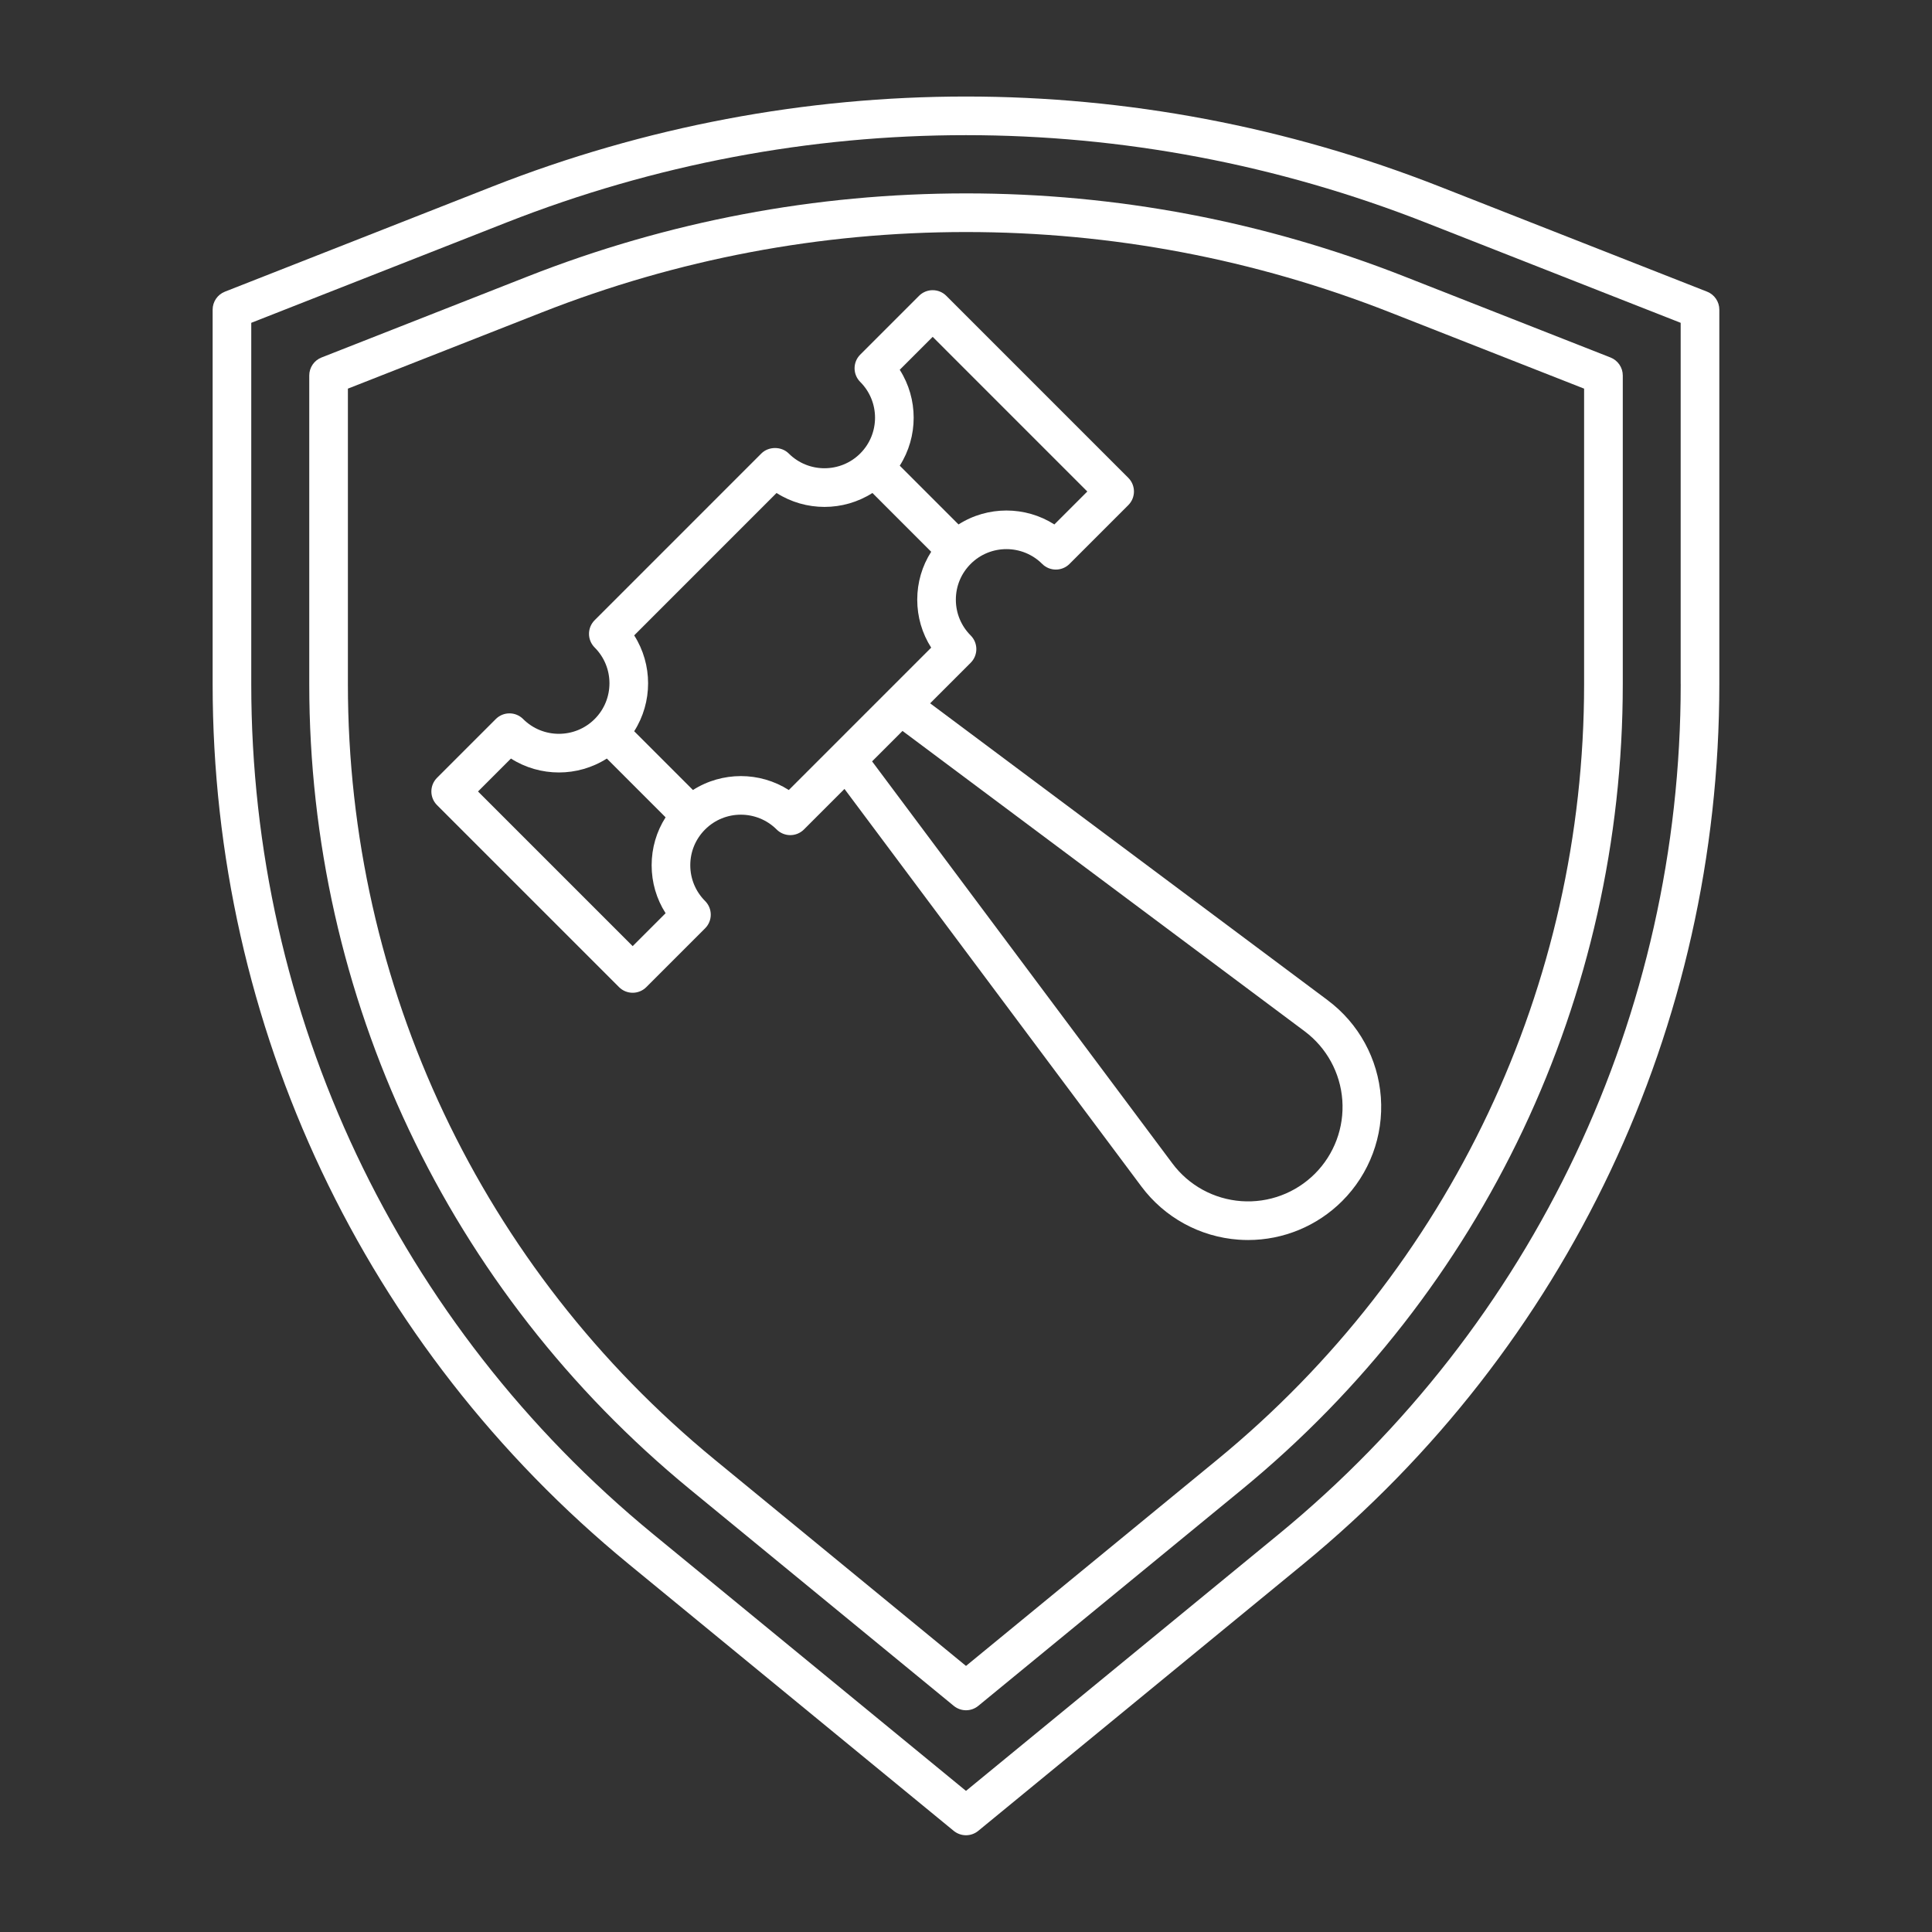 <svg fill="#fff" id="object" height="512" viewBox="0 0 100 100" width="512" xmlns="http://www.w3.org/2000/svg"><rect x="0" y="0" width="100" height="100" fill="#333333" stroke="none"/><g id="_4"><g><path d="m88.359 15.097-13.843-5.441c-15.811-6.213-33.223-6.213-49.033 0l-13.843 5.441c-.382.15-.634.52-.634.931v19.383c0 17.71 7.852 34.312 21.54 45.549l16.818 13.805c.185.151.41.227.635.227s.45-.075.635-.227l16.818-13.805c13.688-11.237 21.54-27.839 21.54-45.549v-19.384c0-.411-.252-.78-.634-.931zm-1.366 20.313c0 17.108-7.585 33.147-20.81 44.003l-16.184 13.283-16.184-13.283c-13.225-10.855-20.81-26.895-20.81-44.003v-18.701l13.209-5.192c15.336-6.029 32.23-6.027 47.568 0l13.209 5.192v18.701z"/><path d="m50 10.01c-7.796 0-15.429 1.446-22.688 4.3l-10.671 4.194c-.382.15-.634.52-.634.931v15.976c0 16.208 7.186 31.4 19.713 41.683l13.646 11.201c.185.151.41.228.635.228s.45-.076.635-.228l13.646-11.2c12.527-10.283 19.713-25.476 19.713-41.684v-15.976c0-.411-.252-.78-.634-.931l-10.671-4.194c-7.26-2.854-14.893-4.3-22.688-4.3zm31.993 25.4c0 15.606-6.919 30.236-18.982 40.138l-13.011 10.68-13.011-10.68c-12.063-9.901-18.982-24.531-18.982-40.138v-15.294l10.037-3.945c7.024-2.761 14.412-4.161 21.956-4.161s14.932 1.4 21.956 4.161l10.037 3.945z"/><path d="m68.726 51.775-20.582-15.372 2.098-2.098c.391-.391.391-1.023 0-1.414-.494-.495-.767-1.152-.767-1.852s.272-1.356.767-1.851c1.02-1.02 2.679-1.021 3.702 0 .195.195.451.293.707.293s.512-.098.707-.293l3.042-3.042c.391-.391.391-1.023 0-1.414l-9.418-9.419c-.188-.188-.441-.293-.707-.293s-.52.105-.707.293l-3.042 3.042c-.391.391-.391 1.023 0 1.414 1.021 1.021 1.021 2.682 0 3.702s-2.682 1.021-3.703 0c-.375-.375-1.039-.375-1.414 0l-8.629 8.63c-.391.391-.391 1.023 0 1.414 1.021 1.021 1.021 2.682 0 3.702s-2.682 1.021-3.703 0c-.391-.391-1.023-.391-1.414 0l-3.042 3.042c-.391.391-.391 1.023 0 1.414l9.419 9.419c.195.195.451.293.707.293s.512-.098.707-.293l3.042-3.042c.391-.391.391-1.023 0-1.414-.494-.495-.767-1.152-.767-1.852s.272-1.356.767-1.851c1.021-1.021 2.681-1.019 3.702 0 .195.195.451.293.707.293s.512-.098.707-.293l2.098-2.098 15.372 20.582c1.197 1.603 3.028 2.604 5.023 2.748.166.012.332.018.497.018 1.82 0 3.573-.721 4.87-2.018 1.415-1.414 2.145-3.37 2.001-5.366-.145-1.996-1.146-3.827-2.749-5.024zm-22.156-32.635 1.705-1.705 8.004 8.005-1.705 1.705c-.754-.48-1.617-.721-2.481-.721s-1.726.24-2.48.721l-1.521-1.521-1.521-1.521c.96-1.507.96-3.454 0-4.962zm-12.119 28.128-1.704 1.704-8.005-8.005 1.705-1.705c1.507.96 3.454.962 4.963 0l1.519 1.52 1.522 1.522c-.47.734-.722 1.589-.722 2.481s.252 1.748.722 2.482zm6.377-6.377c-.754-.48-1.617-.721-2.48-.721s-1.727.24-2.481.721l-1.521-1.521-1.521-1.521c.96-1.507.96-3.454 0-4.962l7.369-7.37c1.508.961 3.455.961 4.963 0l1.519 1.52 1.522 1.522c-.47.734-.722 1.589-.722 2.481s.252 1.748.722 2.482l-2.284 2.284-2.8 2.8-2.285 2.285zm27.231 19.861c-1.005 1.004-2.393 1.521-3.81 1.419-1.416-.102-2.716-.812-3.565-1.95l-15.545-20.813 1.575-1.575 20.813 15.545c1.138.851 1.849 2.15 1.951 3.566.102 1.417-.416 2.805-1.42 3.809z"/></g></g></svg>
